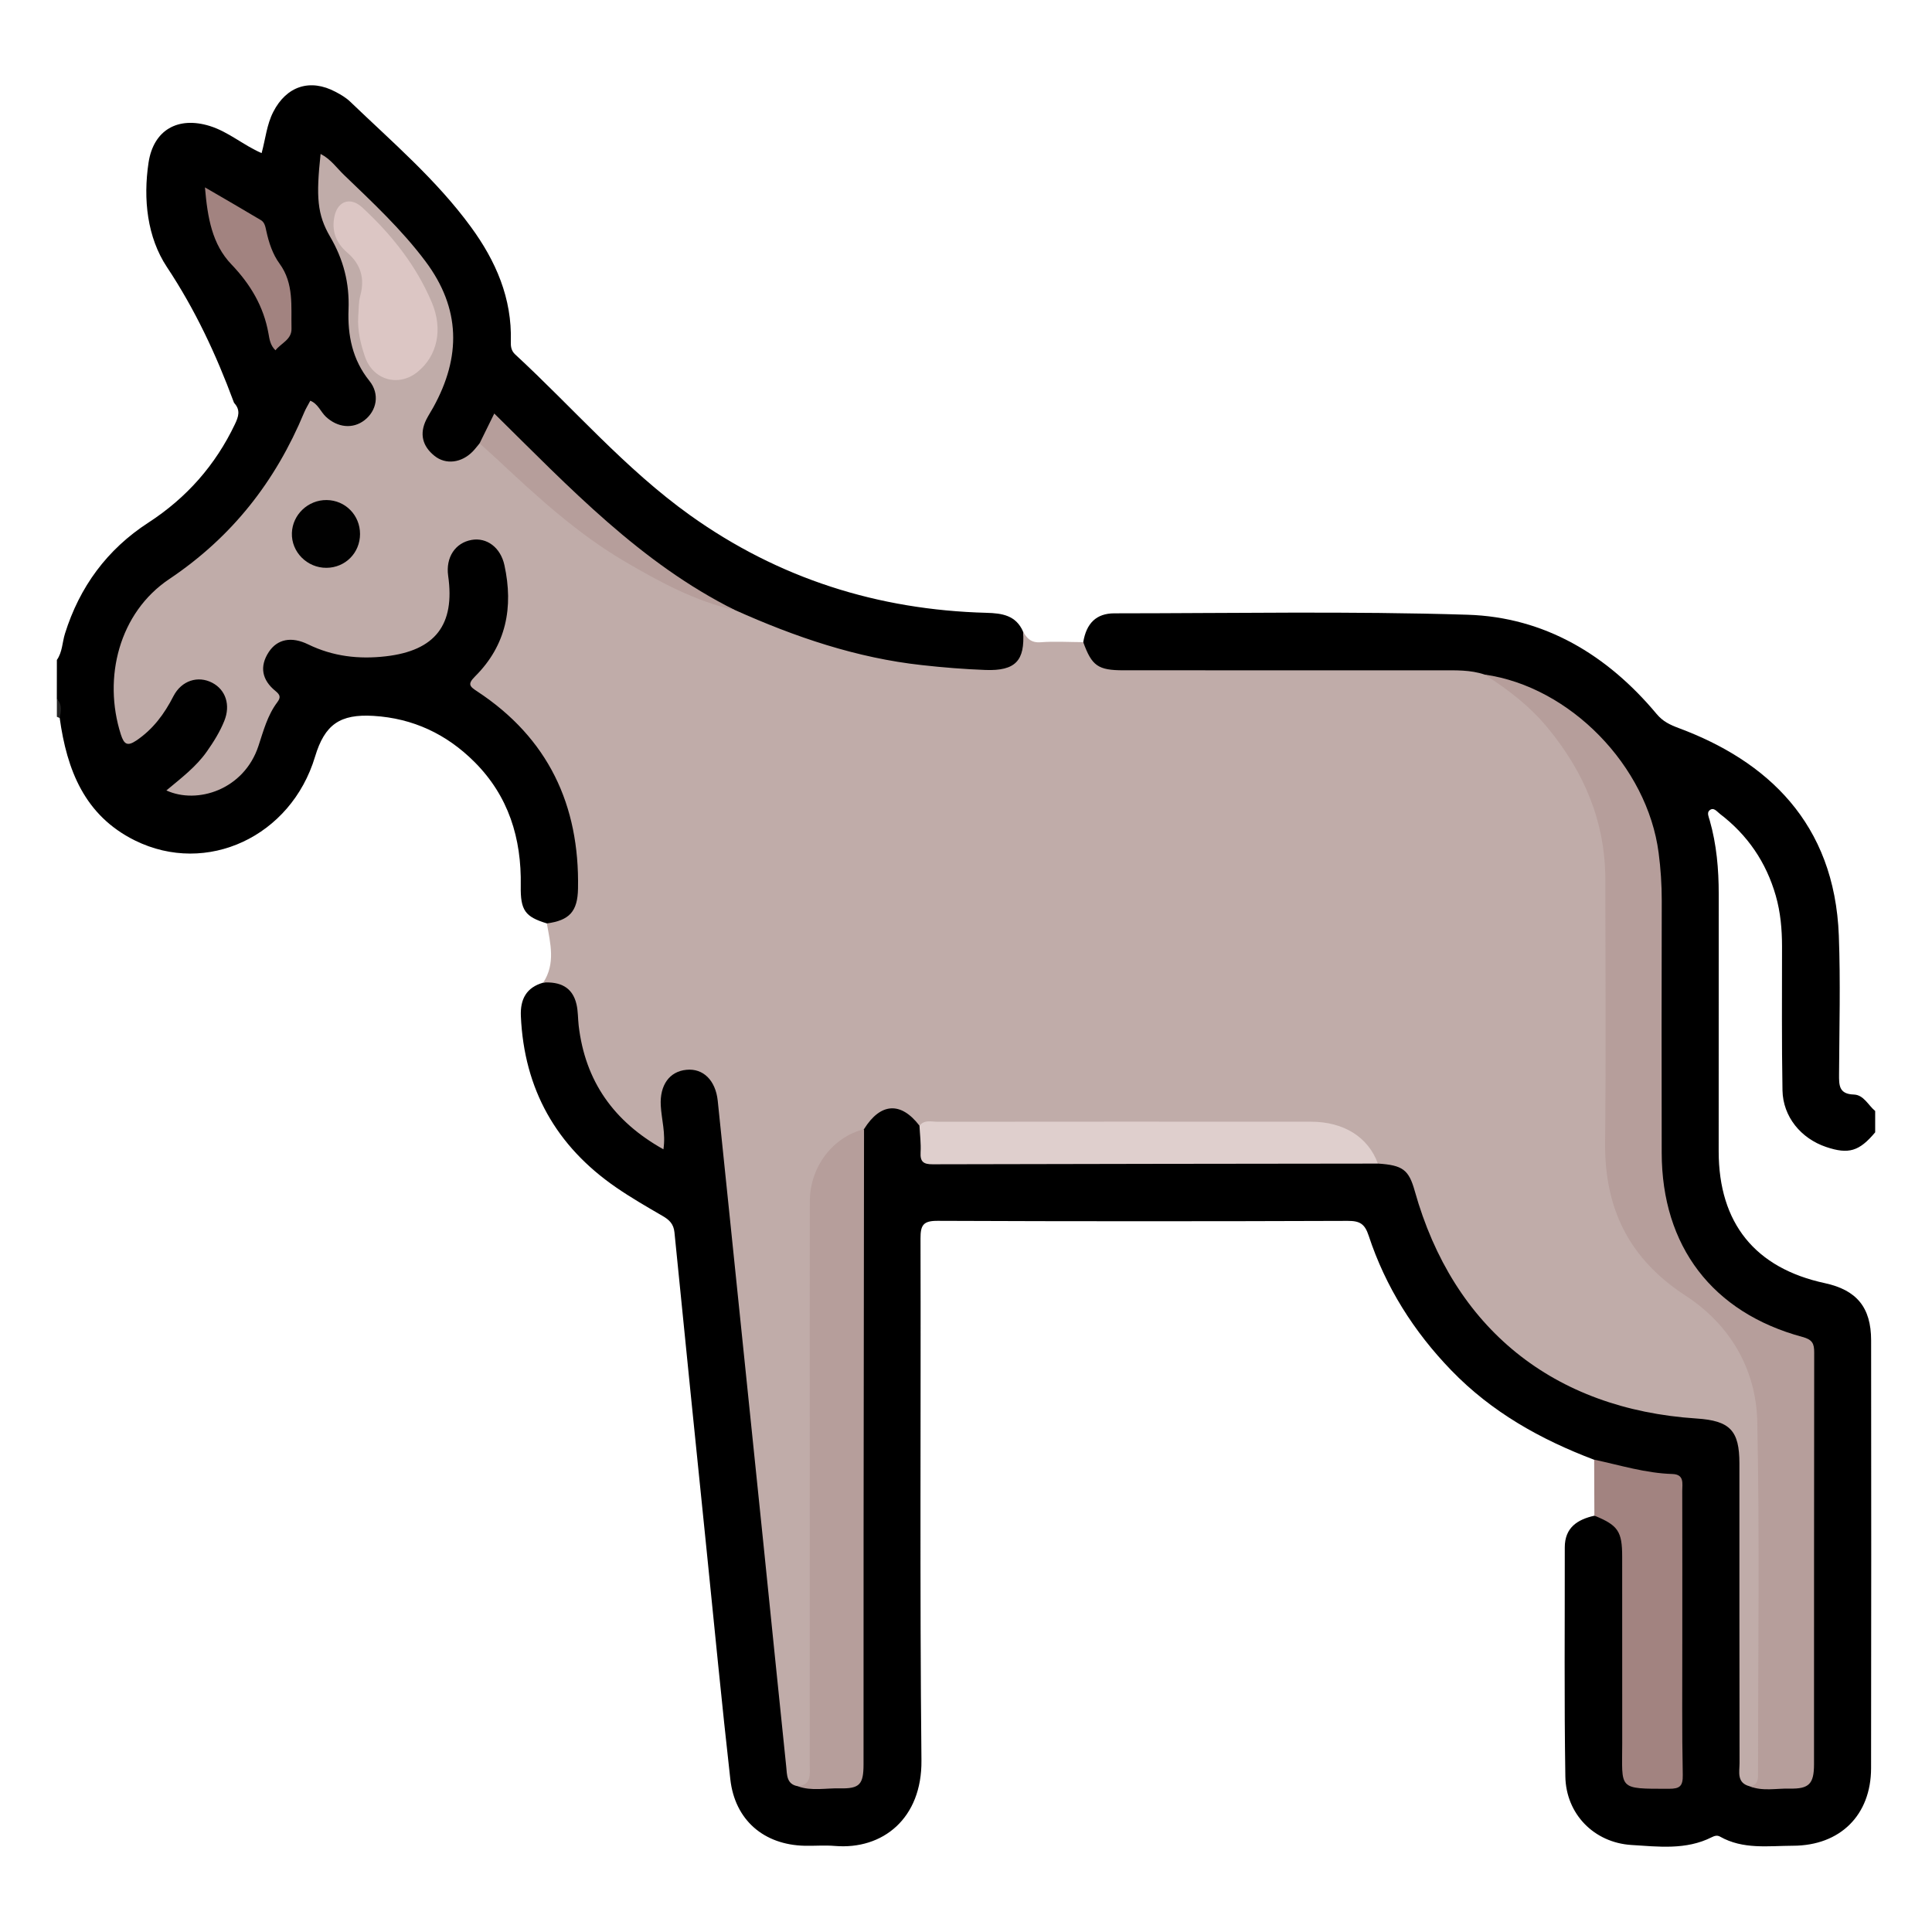 <?xml version="1.0" encoding="utf-8"?>
<!-- Generator: Adobe Illustrator 16.0.0, SVG Export Plug-In . SVG Version: 6.00 Build 0)  -->
<!DOCTYPE svg PUBLIC "-//W3C//DTD SVG 1.1//EN" "http://www.w3.org/Graphics/SVG/1.1/DTD/svg11.dtd">
<svg version="1.1" id="Layer_1" xmlns="http://www.w3.org/2000/svg" xmlns:xlink="http://www.w3.org/1999/xlink" x="0px" y="0px"
	 width="85px" height="85px" viewBox="0 0 85 85" enable-background="new 0 0 85 85" xml:space="preserve">
<g>
	<path d="M47.658,28.254c0.137-0.83,0.572-1.27,1.371-1.27c5.182-0.002,10.365-0.1,15.541,0.062c3.387,0.107,6.146,1.77,8.312,4.363
		c0.279,0.334,0.584,0.477,0.99,0.629c3.85,1.436,6.842,4.154,7.029,9.129c0.076,2.027,0.021,4.061,0.01,6.092
		c-0.002,0.477-0.014,0.875,0.648,0.896C82,48.17,82.193,48.627,82.5,48.879c0,0.312,0,0.625,0,0.939
		c-0.701,0.838-1.17,0.977-2.156,0.645c-1.113-0.375-1.9-1.334-1.922-2.492c-0.037-2.107-0.02-4.217-0.02-6.326
		c0-0.758-0.066-1.508-0.275-2.238c-0.422-1.473-1.244-2.676-2.463-3.604c-0.127-0.098-0.273-0.314-0.459-0.145
		c-0.115,0.104-0.027,0.285,0.016,0.436c0.303,1.061,0.396,2.145,0.396,3.24c-0.002,3.775-0.004,7.551-0.002,11.324
		c0.004,3.156,1.602,5.135,4.67,5.795c1.4,0.303,2.035,1.066,2.037,2.514c0.006,6.275,0.008,12.551-0.002,18.824
		c-0.002,2.064-1.357,3.41-3.438,3.414c-1.082,0.004-2.193,0.174-3.209-0.402c-0.127-0.072-0.246-0.031-0.367,0.029
		c-1.131,0.57-2.35,0.412-3.529,0.34c-1.65-0.104-2.881-1.367-2.908-3.016c-0.053-3.357-0.021-6.717-0.025-10.076
		c0-0.871,0.553-1.227,1.305-1.396c0.75-0.146,1.088,0.332,1.336,0.91c0.18,0.414,0.162,0.865,0.162,1.309
		c0.004,2.756-0.004,5.512,0.004,8.27c0.004,1.156,0.646,1.604,1.773,1.283c0.377-0.105,0.385-0.383,0.393-0.666
		c0.018-0.754,0.006-1.508,0.006-2.262c0.002-3.068,0.004-6.137,0-9.205c-0.002-1.15-0.014-1.113-1.115-1.318
		c-0.879-0.162-1.832-0.139-2.57-0.781c-2.357-0.891-4.516-2.1-6.287-3.934c-1.652-1.709-2.893-3.672-3.635-5.926
		c-0.172-0.525-0.396-0.652-0.92-0.65c-6.014,0.021-12.027,0.023-18.041-0.002c-0.633-0.004-0.758,0.184-0.756,0.777
		c0.02,7.652-0.037,15.307,0.041,22.961c0.027,2.549-1.697,3.941-3.811,3.764c-0.439-0.037-0.885,0.002-1.326-0.008
		c-1.795-0.039-3.07-1.131-3.271-2.92c-0.377-3.336-0.695-6.676-1.037-10.016c-0.477-4.684-0.957-9.367-1.422-14.055
		c-0.037-0.363-0.223-0.543-0.51-0.711c-0.695-0.404-1.396-0.807-2.059-1.264c-2.637-1.816-4.047-4.326-4.188-7.537
		c-0.031-0.74,0.24-1.26,0.986-1.471c1.082-0.24,1.701,0.258,1.771,1.523c0.088,1.547,0.643,2.881,1.625,4.057
		c0.322,0.385,0.707,0.691,1.105,0.986c0.135,0.102,0.285,0.289,0.477,0.158c0.176-0.123,0.092-0.336,0.07-0.51
		c-0.045-0.336-0.113-0.668-0.102-1.01c0.025-0.785,0.57-1.434,1.293-1.533c0.672-0.096,1.352,0.379,1.562,1.143
		c0.27,0.984,0.277,2.01,0.383,3.018c0.352,3.338,0.695,6.678,1.031,10.018c0.338,3.363,0.697,6.729,1.023,10.092
		c0.205,2.123,0.457,4.242,0.643,6.367c0.033,0.389,0.18,0.707,0.564,0.865c0.051,0.018,0.1,0.051,0.148,0.053
		c2.576,0.09,2.215-0.096,2.217-2.02c0.01-8.396,0.004-16.791,0.006-25.188c0-0.467-0.027-0.938,0.062-1.398
		c0.229-0.74,0.701-1.252,1.498-1.25c0.676,0.002,1.164,0.393,1.369,1.074c0.17,1.297,0.17,1.299,1.521,1.299
		c5.711,0.002,11.42,0,17.129,0.002c0.391,0,0.779-0.016,1.168,0.021c1.346,0.051,1.67,0.34,2.098,1.744
		c1.336,4.395,4.152,7.371,8.521,8.846c1.217,0.41,2.496,0.49,3.758,0.656c1.465,0.191,1.93,0.709,1.936,2.213
		c0.012,4.244,0,8.488,0.008,12.73c0,0.43-0.105,0.906,0.367,1.199c0.559,0.195,1.131,0.111,1.693,0.072
		c0.455-0.031,0.686-0.332,0.74-0.771c0.033-0.258,0.027-0.52,0.027-0.779c0-5.543,0-11.086,0-16.631
		c0-1.094-0.004-1.094-1.023-1.406c-3.312-1.021-5.684-4.209-5.691-7.689c-0.012-3.93,0-7.859-0.004-11.789
		c-0.002-3.166-1.205-5.777-3.695-7.742c-1.174-0.928-2.516-1.557-4.021-1.781c-0.537-0.107-1.082-0.119-1.627-0.119
		c-4.543,0.002-9.084,0.002-13.625,0c-0.389,0-0.781,0.021-1.164-0.07C48,29.496,47.637,29.025,47.658,28.254z"/>
	<path d="M2.502,29.035c0.244-0.346,0.236-0.77,0.355-1.154c0.645-2.062,1.854-3.709,3.668-4.885
		c1.682-1.092,2.949-2.525,3.811-4.334c0.16-0.334,0.248-0.617-0.021-0.918c-0.017-0.018-0.028-0.043-0.036-0.068
		c-0.77-2.078-1.693-4.055-2.935-5.926c-0.867-1.309-1.052-2.982-0.808-4.6C6.756,5.715,7.83,5.109,9.229,5.543
		c0.827,0.258,1.479,0.846,2.281,1.193c0.171-0.627,0.225-1.252,0.513-1.814c0.582-1.135,1.618-1.477,2.741-0.881
		c0.229,0.121,0.461,0.256,0.645,0.434c1.838,1.766,3.787,3.428,5.303,5.5c1.1,1.5,1.82,3.145,1.762,5.053
		c-0.006,0.217,0.018,0.402,0.189,0.562c2.559,2.363,4.838,5.033,7.691,7.074c3.898,2.787,8.27,4.17,13.045,4.297
		c0.693,0.018,1.299,0.111,1.611,0.824c0.273,1.346-0.188,1.967-1.6,1.924c-3.83-0.117-7.512-0.898-10.955-2.643
		c-2.861-1.416-5.359-3.312-7.59-5.598c-0.773-0.791-1.627-1.516-2.418-2.299c-0.631-0.625-0.633-0.623-1.07,0.15
		c-0.062,0.113-0.127,0.225-0.199,0.334c-0.188,0.287-0.404,0.547-0.73,0.682c-0.584,0.246-1.135,0.168-1.59-0.271
		c-0.486-0.465-0.562-1.041-0.303-1.65c0.162-0.383,0.416-0.721,0.594-1.1c0.914-1.939,0.748-3.785-0.484-5.531
		c-1.207-1.711-2.834-3.021-4.346-4.648c-0.098,1.246-0.156,2.318,0.438,3.307c0.596,0.99,0.828,2.049,0.773,3.209
		c-0.049,1.055,0.201,2.051,0.832,2.947c0.527,0.75,0.418,1.508-0.201,2.018c-0.551,0.453-1.334,0.408-1.963-0.203
		c-0.414-0.402-0.574-0.258-0.775,0.166c-0.737,1.553-1.541,3.062-2.684,4.375c-0.676,0.775-1.455,1.412-2.285,1.992
		c-1.66,1.158-2.934,2.559-3.194,4.678C5.16,30.418,5.25,31.18,5.445,31.939c0.114,0.449,0.358,0.551,0.727,0.23
		c0.496-0.432,0.889-0.941,1.232-1.502c0.565-0.918,1.281-1.182,1.998-0.77c0.76,0.438,0.973,1.246,0.527,2.178
		c-0.477,1-1.201,1.814-2.064,2.537c1.072,0.346,2.191-0.072,2.856-1.014c0.581-0.824,0.657-1.861,1.183-2.709
		c0.123-0.199-0.045-0.389-0.154-0.568c-0.459-0.756-0.457-1.23-0.006-1.783c0.496-0.607,1.064-0.768,1.883-0.381
		c1.289,0.607,2.613,0.68,3.961,0.361c1.57-0.371,2.199-1.346,1.965-2.932c-0.1-0.678-0.09-1.307,0.562-1.734
		c0.877-0.576,1.945-0.207,2.232,0.836c0.471,1.705,0.184,3.299-0.867,4.736c-0.52,0.709-0.51,0.689,0.215,1.234
		c2.184,1.646,3.479,3.82,3.828,6.547c0.09,0.697,0.213,1.393,0.125,2.096c-0.123,0.99-0.744,1.502-1.592,1.324
		c-0.945-0.289-1.164-0.562-1.145-1.652c0.037-2.096-0.537-3.955-2.043-5.457c-1.223-1.219-2.695-1.914-4.434-2.02
		c-1.477-0.088-2.146,0.375-2.574,1.797c-1.056,3.51-4.761,5.244-7.92,3.686c-2.221-1.098-2.998-3.107-3.314-5.391
		C2.5,31.324,2.684,31.012,2.5,30.754C2.502,30.182,2.502,29.609,2.502,29.035z"/>
	<path fill="#242424" d="M2.502,30.754c0.248,0.248,0.178,0.543,0.127,0.838c-0.043-0.02-0.086-0.037-0.127-0.057
		C2.502,31.275,2.502,31.016,2.502,30.754z"/>
	<path fill="#C0ACA9" d="M24.059,40.627c0.992-0.133,1.354-0.525,1.371-1.531c0.072-3.684-1.316-6.625-4.432-8.676
		c-0.332-0.217-0.443-0.316-0.098-0.66c1.377-1.369,1.695-3.045,1.293-4.893c-0.17-0.781-0.775-1.23-1.443-1.113
		c-0.725,0.127-1.146,0.773-1.033,1.578c0.309,2.16-0.57,3.293-2.744,3.543c-1.188,0.137-2.326,0.006-3.416-0.525
		c-0.738-0.361-1.355-0.23-1.727,0.328c-0.43,0.65-0.299,1.244,0.287,1.721c0.211,0.172,0.244,0.281,0.082,0.498
		c-0.43,0.57-0.606,1.25-0.828,1.92c-0.638,1.934-2.699,2.58-4.051,1.959c0.648-0.541,1.303-1.035,1.778-1.709
		c0.301-0.428,0.576-0.867,0.771-1.352c0.28-0.693,0.064-1.365-0.531-1.676c-0.625-0.326-1.352-0.102-1.709,0.592
		c-0.398,0.781-0.896,1.453-1.631,1.949c-0.396,0.266-0.541,0.168-0.681-0.266c-0.8-2.5-0.071-5.361,2.125-6.834
		c2.772-1.857,4.681-4.305,5.94-7.332c0.07-0.168,0.168-0.322,0.27-0.518c0.344,0.139,0.453,0.486,0.686,0.705
		c0.514,0.48,1.186,0.549,1.697,0.154c0.541-0.418,0.684-1.152,0.219-1.73c-0.754-0.934-0.963-2.01-0.92-3.145
		c0.045-1.158-0.223-2.197-0.807-3.195c-0.574-0.982-0.625-1.754-0.422-3.646C14.551,7,14.814,7.389,15.135,7.697
		c1.256,1.209,2.531,2.395,3.584,3.801c1.557,2.078,1.568,4.207,0.346,6.42c-0.102,0.182-0.215,0.357-0.309,0.541
		c-0.312,0.629-0.17,1.172,0.361,1.598c0.5,0.402,1.195,0.307,1.684-0.197C20.908,19.75,21,19.623,21.1,19.506
		c0.447-0.076,0.623,0.307,0.879,0.537c1.365,1.229,2.693,2.498,4.199,3.568c1.914,1.359,4.018,2.338,6.17,3.234
		c2.631,1.18,5.338,2.104,8.221,2.418c0.926,0.104,1.857,0.178,2.789,0.213c1.318,0.047,1.742-0.408,1.654-1.693
		c0.166,0.309,0.361,0.506,0.775,0.473c0.619-0.047,1.246-0.006,1.871-0.004c0.379,1.045,0.648,1.238,1.773,1.238
		c4.652,0.002,9.303,0,13.953,0.002c0.648,0,1.303-0.027,1.932,0.186c1.85,0.609,2.984,2.033,3.953,3.59
		c1.047,1.684,1.609,3.527,1.594,5.547c-0.031,3.875-0.004,7.752-0.012,11.627c-0.006,2.633,0.977,4.705,3.217,6.213
		c2.311,1.555,3.502,3.785,3.504,6.602c0.002,4.684,0,9.365,0,14.047c0,0.285,0.016,0.574-0.035,0.855
		c-0.055,0.309-0.156,0.57-0.561,0.43c-0.58-0.15-0.443-0.633-0.443-1.021c-0.008-4.395-0.006-8.787-0.006-13.182
		c0-1.447-0.414-1.881-1.883-1.977c-6.303-0.412-10.705-3.967-12.4-10.008c-0.264-0.939-0.525-1.137-1.623-1.209
		c-0.119-0.102-0.258-0.182-0.355-0.307c-0.766-1.002-1.809-1.309-3.025-1.305c-5.285,0.018-10.57,0.004-15.855,0.008
		c-0.312,0-0.625,0.023-0.932-0.061c-0.818-1.068-1.711-1.016-2.439,0.146c-0.207,0.158-0.375,0.357-0.596,0.5
		c-1.104,0.719-1.547,1.771-1.547,3.055c0.002,2.598,0,5.195,0,7.795c0,5.326,0,10.652,0,15.979c0,0.338,0.021,0.68-0.043,1.012
		c-0.078,0.391-0.232,0.705-0.729,0.572c-0.498-0.084-0.473-0.504-0.508-0.848c-0.34-3.258-0.666-6.516-1-9.771
		c-0.496-4.834-0.994-9.668-1.494-14.5c-0.172-1.68-0.346-3.359-0.521-5.041c-0.096-0.896-0.639-1.432-1.375-1.359
		c-0.748,0.07-1.18,0.674-1.131,1.574c0.033,0.613,0.223,1.219,0.117,1.924c-2.188-1.223-3.443-2.998-3.729-5.445
		c-0.035-0.311-0.025-0.627-0.094-0.928c-0.176-0.775-0.736-1.006-1.463-0.965C24.447,42.393,24.215,41.506,24.059,40.627z"/>
	<path fill="#A28380" d="M70.137,64.219c1.143,0.244,2.262,0.596,3.441,0.631c0.533,0.018,0.434,0.416,0.434,0.738
		c0.006,2.238,0.002,4.479,0.002,6.717c0.002,1.928-0.018,3.854,0.021,5.779c0.01,0.498-0.129,0.615-0.602,0.615
		c-2.285,0-2.062,0.043-2.062-2.01c0-2.732,0.002-5.467-0.002-8.199c0-1.121-0.182-1.383-1.223-1.809
		C70.145,65.859,70.143,65.039,70.137,64.219z"/>
	<path fill="#B69E9B" d="M76.979,78.59c0.406-0.057,0.367-0.363,0.367-0.65c0-5.129,0.074-10.26-0.033-15.387
		c-0.051-2.324-1.203-4.277-3.158-5.551c-2.484-1.615-3.568-3.834-3.537-6.738c0.041-3.854,0.012-7.705,0.01-11.561
		c-0.002-2.549-0.928-4.734-2.541-6.686c-0.791-0.957-1.742-1.684-2.77-2.338c3.758,0.531,7.16,4.02,7.656,7.844
		c0.092,0.699,0.137,1.396,0.137,2.102c-0.008,3.697-0.01,7.396-0.002,11.094c0.006,4.109,2.229,7.031,6.195,8.102
		c0.438,0.117,0.516,0.297,0.514,0.686c-0.01,6.041-0.004,12.082-0.008,18.123c-0.002,0.85-0.219,1.078-1.062,1.061
		C78.156,78.676,77.555,78.82,76.979,78.59z"/>
	<path fill="#B69E9B" d="M35.102,78.59c0.615-0.068,0.523-0.533,0.523-0.943c0.002-4.521,0-9.045,0.002-13.568
		c0-3.742-0.006-7.484,0.002-11.229c0.002-1.51,1.01-2.828,2.385-3.17c-0.008,5.906-0.016,11.812-0.02,17.721
		c-0.004,3.408,0.002,6.816-0.002,10.227c-0.002,0.881-0.17,1.07-1.043,1.053C36.334,78.664,35.707,78.809,35.102,78.59z"/>
	<path fill="#DFCFCD" d="M40.453,49.529c0.215-0.279,0.525-0.176,0.797-0.176c5.477-0.006,10.953-0.006,16.432-0.002
		c1.443,0,2.521,0.684,2.939,1.842c-6.529,0.008-13.059,0.014-19.588,0.031c-0.406,0.002-0.555-0.113-0.531-0.527
		C40.525,50.311,40.473,49.92,40.453,49.529z"/>
	<path fill="#B69E9B" d="M32.348,26.848c-1.768-0.4-3.338-1.25-4.879-2.156c-2.066-1.215-3.824-2.826-5.564-4.455
		c-0.264-0.248-0.537-0.486-0.805-0.73c0.201-0.412,0.404-0.822,0.646-1.314C25.051,21.449,28.189,24.781,32.348,26.848z"/>
	<path fill="#A28380" d="M12.119,15.412c-0.229-0.219-0.263-0.49-0.307-0.738c-0.212-1.193-0.793-2.166-1.628-3.039
		c-0.851-0.887-1.052-2.049-1.167-3.391c0.893,0.521,1.684,0.975,2.465,1.443c0.164,0.098,0.196,0.295,0.235,0.477
		c0.112,0.512,0.278,1.02,0.583,1.436c0.641,0.879,0.501,1.879,0.525,2.854C12.839,14.943,12.365,15.096,12.119,15.412z"/>
	<path fill="#DCC6C4" d="M15.76,13.928c0.027-0.311,0.01-0.631,0.092-0.926c0.209-0.764,0.012-1.387-0.574-1.889
		c-0.504-0.432-0.699-0.969-0.561-1.605c0.146-0.672,0.709-0.855,1.221-0.381c1.289,1.193,2.373,2.549,3.061,4.182
		c0.498,1.182,0.242,2.344-0.625,3.051c-0.84,0.686-1.971,0.359-2.32-0.674C15.863,15.117,15.723,14.539,15.76,13.928z"/>
	<path fill="#010101" d="M15.84,23.496c-0.002,0.83-0.648,1.48-1.477,1.486c-0.85,0.006-1.55-0.699-1.521-1.533
		c0.027-0.809,0.715-1.459,1.531-1.449C15.197,22.01,15.842,22.67,15.84,23.496z"/>
</g>
</svg>
